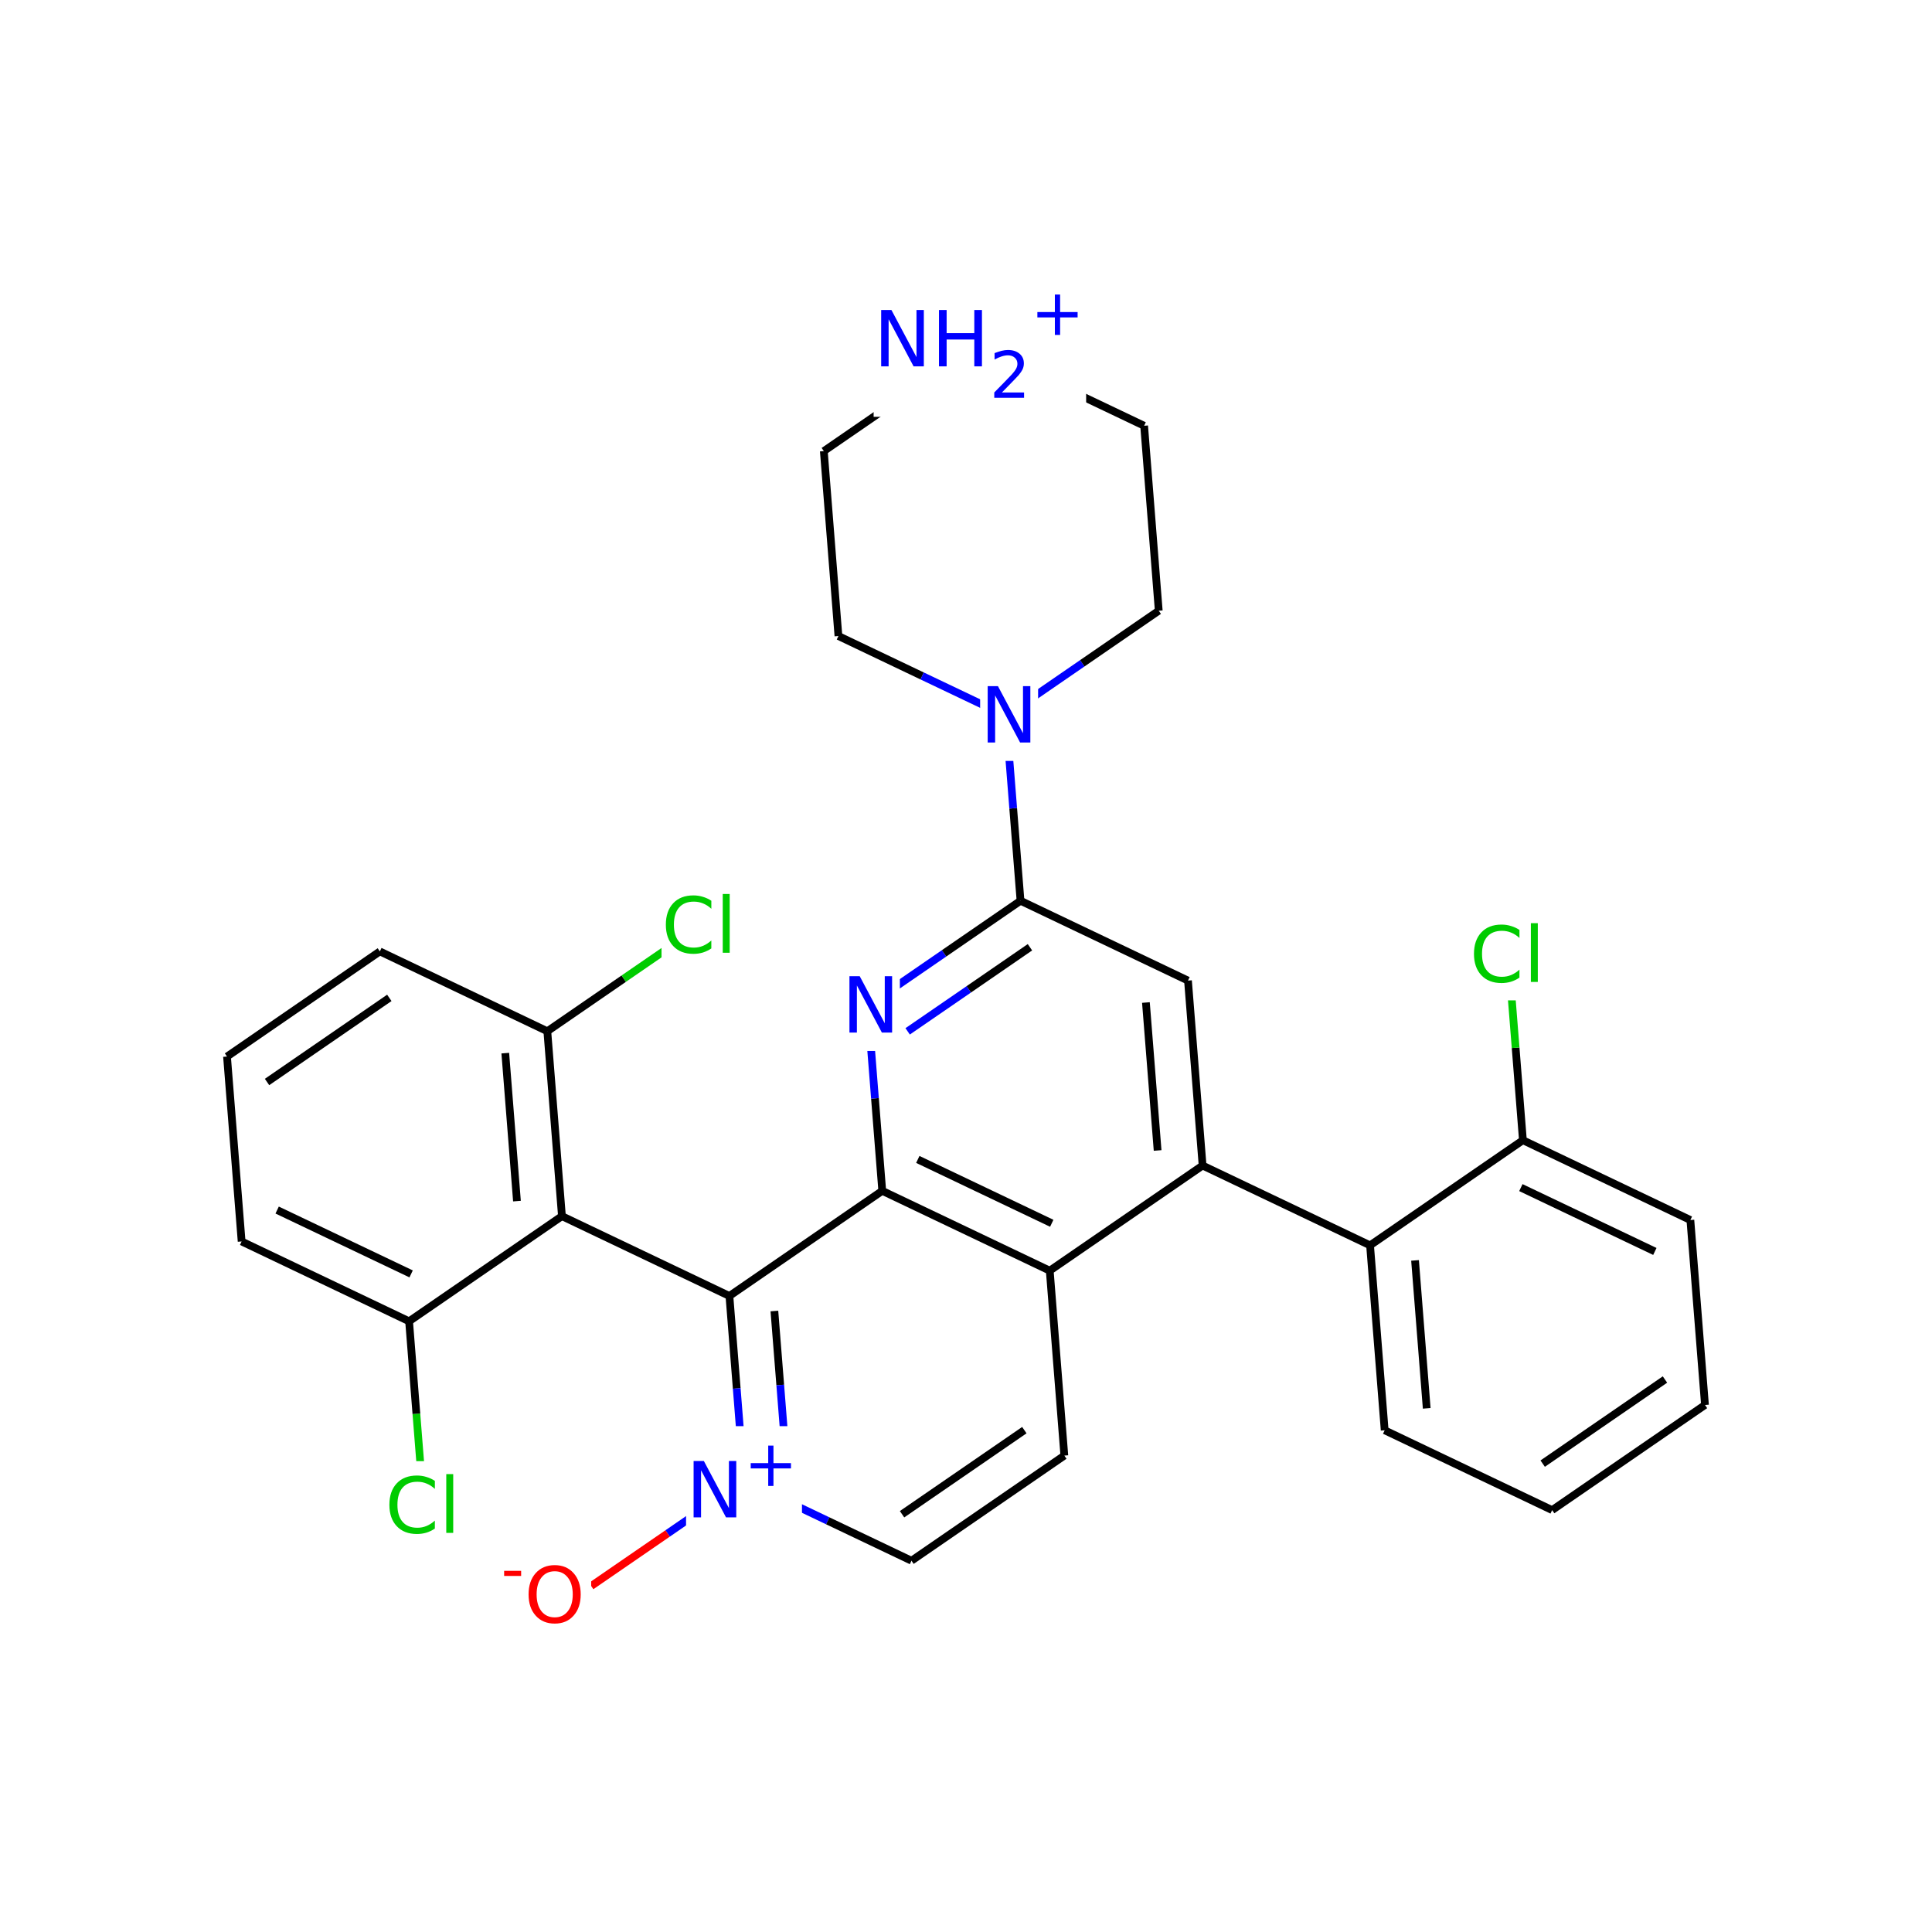 <svg xmlns="http://www.w3.org/2000/svg" xmlns:xlink="http://www.w3.org/1999/xlink" width="300pt" height="300pt" viewBox="0 0 300 300"><defs><symbol overflow="visible"><path d="M.594 2.125V-8.47h6V2.126zm.672-.672h4.671V-7.78h-4.67zm0 0"/></symbol><symbol overflow="visible" id="a"><path d="M7.734-8.078v1.25c-.406-.375-.836-.65-1.28-.828-.45-.188-.93-.282-1.438-.282-1 0-1.766.31-2.297.922-.533.618-.798 1.5-.798 2.657 0 1.15.266 2.028.797 2.64.53.618 1.296.923 2.296.923.507 0 .988-.094 1.437-.28.445-.19.875-.462 1.28-.83V-.67c-.417.28-.858.496-1.327.64-.46.134-.945.204-1.453.204-1.336 0-2.383-.406-3.14-1.22-.762-.81-1.14-1.913-1.14-3.31 0-1.408.378-2.517 1.14-3.33.757-.812 1.804-1.218 3.14-1.218.52 0 1.008.074 1.47.22.468.135.905.338 1.31.608zm0 0"/></symbol><symbol overflow="visible" id="b"><path d="M1.125-9.125h1.078V0H1.125zm0 0"/></symbol><symbol overflow="visible" id="c"><path d="M1.172-8.75h1.594l3.89 7.313V-8.75h1.14V0H6.204L2.328-7.313V0H1.172zm0 0"/></symbol><symbol overflow="visible" id="f"><path d="M4.734-7.953c-.867 0-1.554.324-2.062.97-.5.635-.75 1.51-.75 2.624 0 1.094.25 1.965.75 2.61.508.637 1.195.953 2.062.953.852 0 1.532-.316 2.032-.953.507-.645.765-1.516.765-2.61 0-1.113-.257-1.988-.764-2.624-.5-.645-1.18-.97-2.032-.97zm0-.953c1.22 0 2.192.414 2.922 1.234.74.824 1.11 1.93 1.11 3.313 0 1.376-.37 2.477-1.11 3.298C6.926-.24 5.953.17 4.734.17c-1.23 0-2.214-.41-2.953-1.234C1.04-1.882.673-2.984.673-4.36c0-1.382.367-2.488 1.11-3.312.738-.82 1.722-1.234 2.952-1.234zm0 0"/></symbol><symbol overflow="visible" id="g"><path d="M1.172-8.75H2.36v3.594h4.296V-8.75h1.188V0H6.656v-4.172H2.36V0H1.17zm0 0"/></symbol><symbol overflow="visible"><path d="M.5 1.766v-8.813h5v8.813zm.563-.547h3.875v-7.704H1.063zm0 0"/></symbol><symbol overflow="visible" id="d"><path d="M4.594-6.266v2.72h2.718v.827H4.595V0H3.78v-2.72H1.064v-.827H3.78v-2.72zm0 0"/></symbol><symbol overflow="visible" id="e"><path d="M.484-3.14h2.64v.796H.485zm0 0"/></symbol><symbol overflow="visible" id="h"><path d="M1.922-.828H5.36V0H.733v-.828c.375-.383.883-.906 1.532-1.563.644-.657 1.05-1.08 1.218-1.266.313-.352.532-.65.657-.89.126-.25.188-.493.188-.735 0-.384-.137-.697-.406-.94-.274-.25-.625-.374-1.063-.374-.313 0-.64.06-.985.172-.336.106-.7.266-1.094.484v-1c.396-.156.767-.273 1.11-.36.344-.08.66-.124.954-.124.75 0 1.347.188 1.797.563.458.376.688.883.688 1.516 0 .305-.058.59-.172.86-.117.26-.32.574-.61.937-.085.094-.343.37-.78.828-.438.45-1.055 1.08-1.844 1.892zm0 0"/></symbol></defs><g><path fill="#fff" d="M0 0h300v300H0z"/><path d="M65.793 233.887l-1.137-14.36" stroke-width="1.2" stroke="#0c0" stroke-miterlimit="10" fill="none"/><path d="M64.656 219.527l-1.133-14.36" stroke-width="1.2" stroke="#000" stroke-miterlimit="10" fill="none"/><path d="M59.793 226.887h12v14h-12zm0 0" fill="#fff"/><g fill="#0c0"><use xlink:href="#a" x="59.793" y="238.025"/><use xlink:href="#b" x="68.172" y="238.025"/></g><path d="M63.523 205.168L37.52 192.773M63.84 197.81l-20.805-9.915M87.258 188.844l-23.735 16.324M37.52 192.773l-2.27-28.714M35.25 164.06l23.734-16.326M41.465 168.012l18.988-13.063M58.984 147.734l26.004 12.395M84.988 160.13l11.867-8.165" stroke-width="1.2" stroke="#000" stroke-miterlimit="10" fill="none"/><path d="M96.855 151.965l11.868-8.16" stroke-width="1.2" stroke="#0c0" stroke-miterlimit="10" fill="none"/><path d="M84.988 160.13l2.27 28.714M78.46 163.53l1.813 22.978" stroke-width="1.2" stroke="#000" stroke-miterlimit="10" fill="none"/><path d="M102.723 136.805h12v14h-12zm0 0" fill="#fff"/><g fill="#0c0"><use xlink:href="#a" x="102.723" y="147.943"/><use xlink:href="#b" x="111.102" y="147.943"/></g><path d="M87.258 188.844l26.004 12.394M113.262 201.238l1.136 14.36" stroke-width="1.2" stroke="#000" stroke-miterlimit="10" fill="none"/><path d="M114.398 215.598l1.133 14.355" stroke-width="1.2" stroke="#00f" stroke-miterlimit="10" fill="none"/><path d="M120.246 203.574l.91 11.488" stroke-width="1.2" stroke="#000" stroke-miterlimit="10" fill="none"/><path d="M121.156 215.063l.906 11.484" stroke-width="1.2" stroke="#00f" stroke-miterlimit="10" fill="none"/><path d="M136.996 184.914l-23.734 16.324" stroke-width="1.2" stroke="#000" stroke-miterlimit="10" fill="none"/><path d="M115.53 229.953l-11.866 8.164" stroke-width="1.2" stroke="#00f" stroke-miterlimit="10" fill="none"/><path d="M103.664 238.117l-11.867 8.16" stroke-width="1.2" stroke="#f00" stroke-miterlimit="10" fill="none"/><path d="M115.53 229.953l13.005 6.2" stroke-width="1.2" stroke="#00f" stroke-miterlimit="10" fill="none"/><path d="M128.535 236.152l13 6.196" stroke-width="1.2" stroke="#000" stroke-miterlimit="10" fill="none"/><path d="M106.53 221.453h18v17h-18zm0 0" fill="#fff"/><use xlink:href="#c" x="106.531" y="235.618" fill="#00f"/><use xlink:href="#d" x="115.508" y="230.735" fill="#00f"/><path d="M77.797 237.777h14v17h-14zm0 0" fill="#fff"/><use xlink:href="#e" x="77.797" y="247.06" fill="#f00"/><use xlink:href="#f" x="81.405" y="251.942" fill="#f00"/><path d="M141.535 242.348l23.735-16.325M140.07 235.13l18.99-13.06M165.27 226.023l-2.266-28.714M163.004 197.31l-26.008-12.396M163.316 189.95l-20.8-9.915M186.738 180.984l-23.734 16.325M136.996 184.914l-1.133-14.36" stroke-width="1.2" stroke="#000" stroke-miterlimit="10" fill="none"/><path d="M135.863 170.555l-1.133-14.36M134.73 156.195l11.868-8.16" stroke-width="1.2" stroke="#00f" stroke-miterlimit="10" fill="none"/><path d="M146.598 148.035l11.867-8.164" stroke-width="1.2" stroke="#000" stroke-miterlimit="10" fill="none"/><path d="M140.94 160.148l9.498-6.527" stroke-width="1.2" stroke="#00f" stroke-miterlimit="10" fill="none"/><path d="M150.438 153.62l9.492-6.53" stroke-width="1.2" stroke="#000" stroke-miterlimit="10" fill="none"/><path d="M130.73 149.195h9v14h-9zm0 0" fill="#fff"/><use xlink:href="#c" x="130.73" y="160.334" fill="#00f"/><path d="M158.465 139.87l-1.137-14.354" stroke-width="1.2" stroke="#000" stroke-miterlimit="10" fill="none"/><path d="M157.328 125.516l-1.133-14.36" stroke-width="1.2" stroke="#00f" stroke-miterlimit="10" fill="none"/><path d="M158.465 139.87l26.004 12.396" stroke-width="1.2" stroke="#000" stroke-miterlimit="10" fill="none"/><path d="M156.195 111.156l11.868-8.164" stroke-width="1.2" stroke="#00f" stroke-miterlimit="10" fill="none"/><path d="M168.063 102.992l11.867-8.16M130.19 98.762l13 6.2" stroke-width="1.2" stroke="#000" stroke-miterlimit="10" fill="none"/><path d="M143.19 104.96l13.005 6.196" stroke-width="1.2" stroke="#00f" stroke-miterlimit="10" fill="none"/><path d="M152.195 104.156h9v14h-9zm0 0" fill="#fff"/><use xlink:href="#c" x="152.195" y="115.295" fill="#00f"/><path d="M179.93 94.832l-2.27-28.72M177.66 66.113l-13.004-6.195" stroke-width="1.2" stroke="#000" stroke-miterlimit="10" fill="none"/><path d="M164.656 59.918l-13-6.195M151.656 53.723l-11.867 8.16" stroke-width="1.2" stroke="#00f" stroke-miterlimit="10" fill="none"/><path d="M139.79 61.883l-11.868 8.164" stroke-width="1.2" stroke="#000" stroke-miterlimit="10" fill="none"/><path d="M135.656 42.723h33v22h-33zm0 0" fill="#fff"/><g fill="#00f"><use xlink:href="#c" x="135.656" y="56.888"/><use xlink:href="#g" x="144.633" y="56.888"/></g><use xlink:href="#h" x="153.656" y="61.771" fill="#00f"/><use xlink:href="#d" x="160.019" y="52.005" fill="#00f"/><path d="M127.922 70.047l2.27 28.715M184.47 152.266l2.268 28.718M177.938 155.672l1.816 22.973M186.738 180.984l26.004 12.39M212.742 193.375l2.27 28.72M219.727 195.715l1.812 22.972M236.477 177.05l-23.735 16.325M215.012 222.094l26.004 12.394M241.016 234.488l23.734-16.324M239.547 227.27l18.988-13.06M264.75 218.164l-2.27-28.72M262.48 189.445l-26.003-12.394M256.965 194.324l-20.805-9.914M236.477 177.05l-1.133-14.355" stroke-width="1.2" stroke="#000" stroke-miterlimit="10" fill="none"/><path d="M235.344 162.695l-1.137-14.36" stroke-width="1.2" stroke="#0c0" stroke-miterlimit="10" fill="none"/><path d="M228.207 141.336h12v14h-12zm0 0" fill="#fff"/><g fill="#0c0"><use xlink:href="#a" x="228.207" y="152.475"/><use xlink:href="#b" x="236.586" y="152.475"/></g></g></svg>